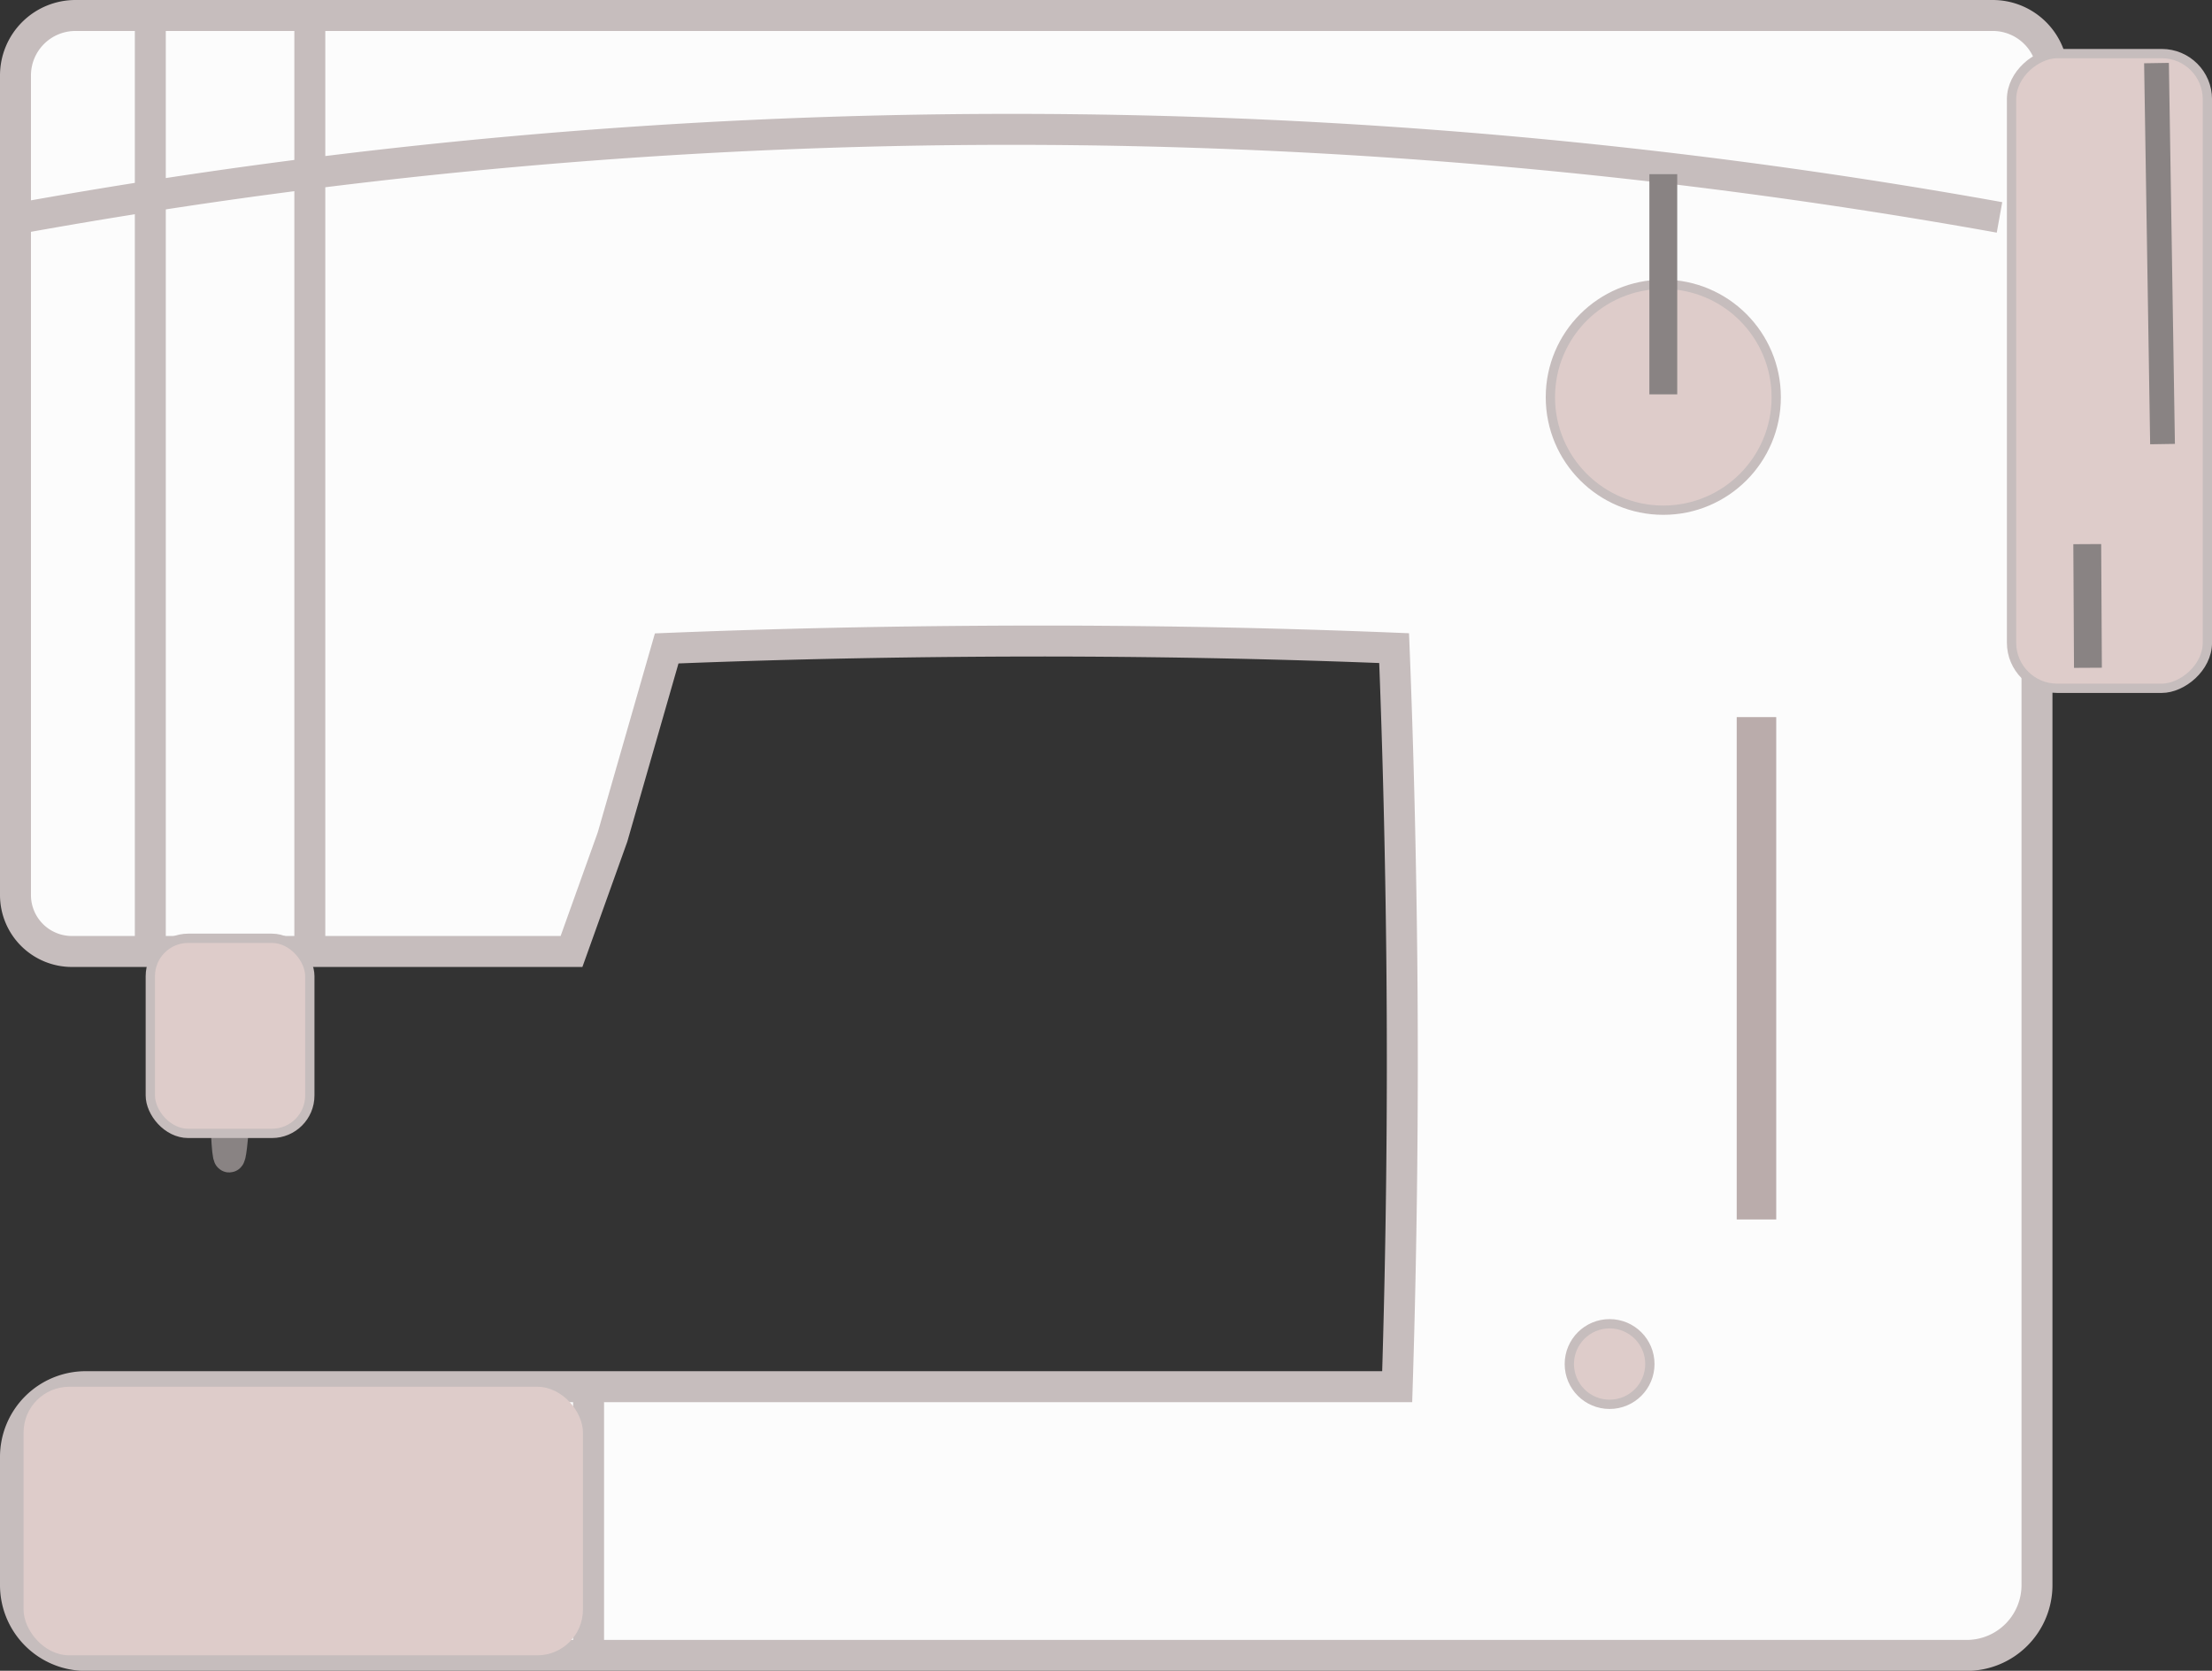 <svg id="Layer_1" data-name="Layer 1" xmlns="http://www.w3.org/2000/svg" viewBox="0 0 714.6 539.59"><rect x="0" y="0" width="714.6" height="539.59" fill="#333333" stroke="none"/><defs><style>.cls-1{fill:#fcfcfc;}.cls-1,.cls-2,.cls-4{stroke:#c6bdbd;}.cls-1,.cls-2,.cls-4,.cls-6,.cls-7,.cls-8{stroke-miterlimit:10;}.cls-1,.cls-4,.cls-8{stroke-width:10px;}.cls-2,.cls-5{fill:#deccca;}.cls-2{stroke-width:3px;}.cls-3{fill:#baacab;}.cls-4,.cls-6,.cls-7,.cls-8{fill:none;}.cls-6,.cls-7,.cls-8{stroke:#898383;}.cls-6{stroke-width:8px;}.cls-7{stroke-width:9px;}</style></defs><title>sewmachine3</title><path class="cls-1" d="M717.53,53.75a19.39,19.39,0,0,0-19.39-19.38H78.75A19.38,19.38,0,0,0,59.37,53.75V318.42A18.23,18.23,0,0,0,77.6,336.66H239l13.26-37,17.49-60.88q61.16-2.46,126.39-2.38,55.78.14,108.61,2.29,1.95,49.1,2.49,101.23c.46,47.59-.12,93.4-1.5,137.29H82.07a22.7,22.7,0,0,0-22.7,22.71v41.32A22.7,22.7,0,0,0,82.07,564H689.72a22.71,22.71,0,0,0,22.71-22.71V246.42a19.33,19.33,0,0,0,5.1-13.07Z" transform="translate(-54.37 -29.37)"/><rect class="cls-2" x="633.34" y="117.54" width="204.98" height="63.27" rx="14.74" transform="translate(830.65 -616.03) rotate(90)"/><circle class="cls-2" cx="537.34" cy="128.29" r="36.48"/><circle class="cls-2" cx="519.99" cy="440.53" r="13.01"/><rect class="cls-3" x="561.06" y="231.6" width="12.76" height="162.24"/><line class="cls-4" x1="100.09" y1="3.51" x2="100.09" y2="307.46"/><line class="cls-4" x1="48.56" y1="5" x2="48.56" y2="305.97"/><line class="cls-4" x1="190.14" y1="447.86" x2="190.14" y2="536.1"/><rect class="cls-5" x="62" y="477.22" width="180.7" height="86.73" rx="14.74" transform="translate(250.32 1011.82) rotate(180)"/><path class="cls-4" d="M62,99.58a1805.46,1805.46,0,0,1,638.32,0" transform="translate(-54.37 -29.37)"/><line class="cls-6" x1="696.67" y1="20.37" x2="698.62" y2="143.42"/><line class="cls-7" x1="674.3" y1="175.73" x2="674.52" y2="215.67"/><path class="cls-8" d="M130.42,384.09c-1,15.76-1.58,18.94-2,18.94-.77,0-1.12-13.22-1.27-18.94-.38-14.29-.21-25.81,0-33.28h3.23Z" transform="translate(-54.37 -29.37)"/><rect class="cls-2" x="48.56" y="303.03" width="51.53" height="63.01" rx="12.24"/><line class="cls-7" x1="537.34" y1="127.36" x2="537.34" y2="56.25"/></svg>
